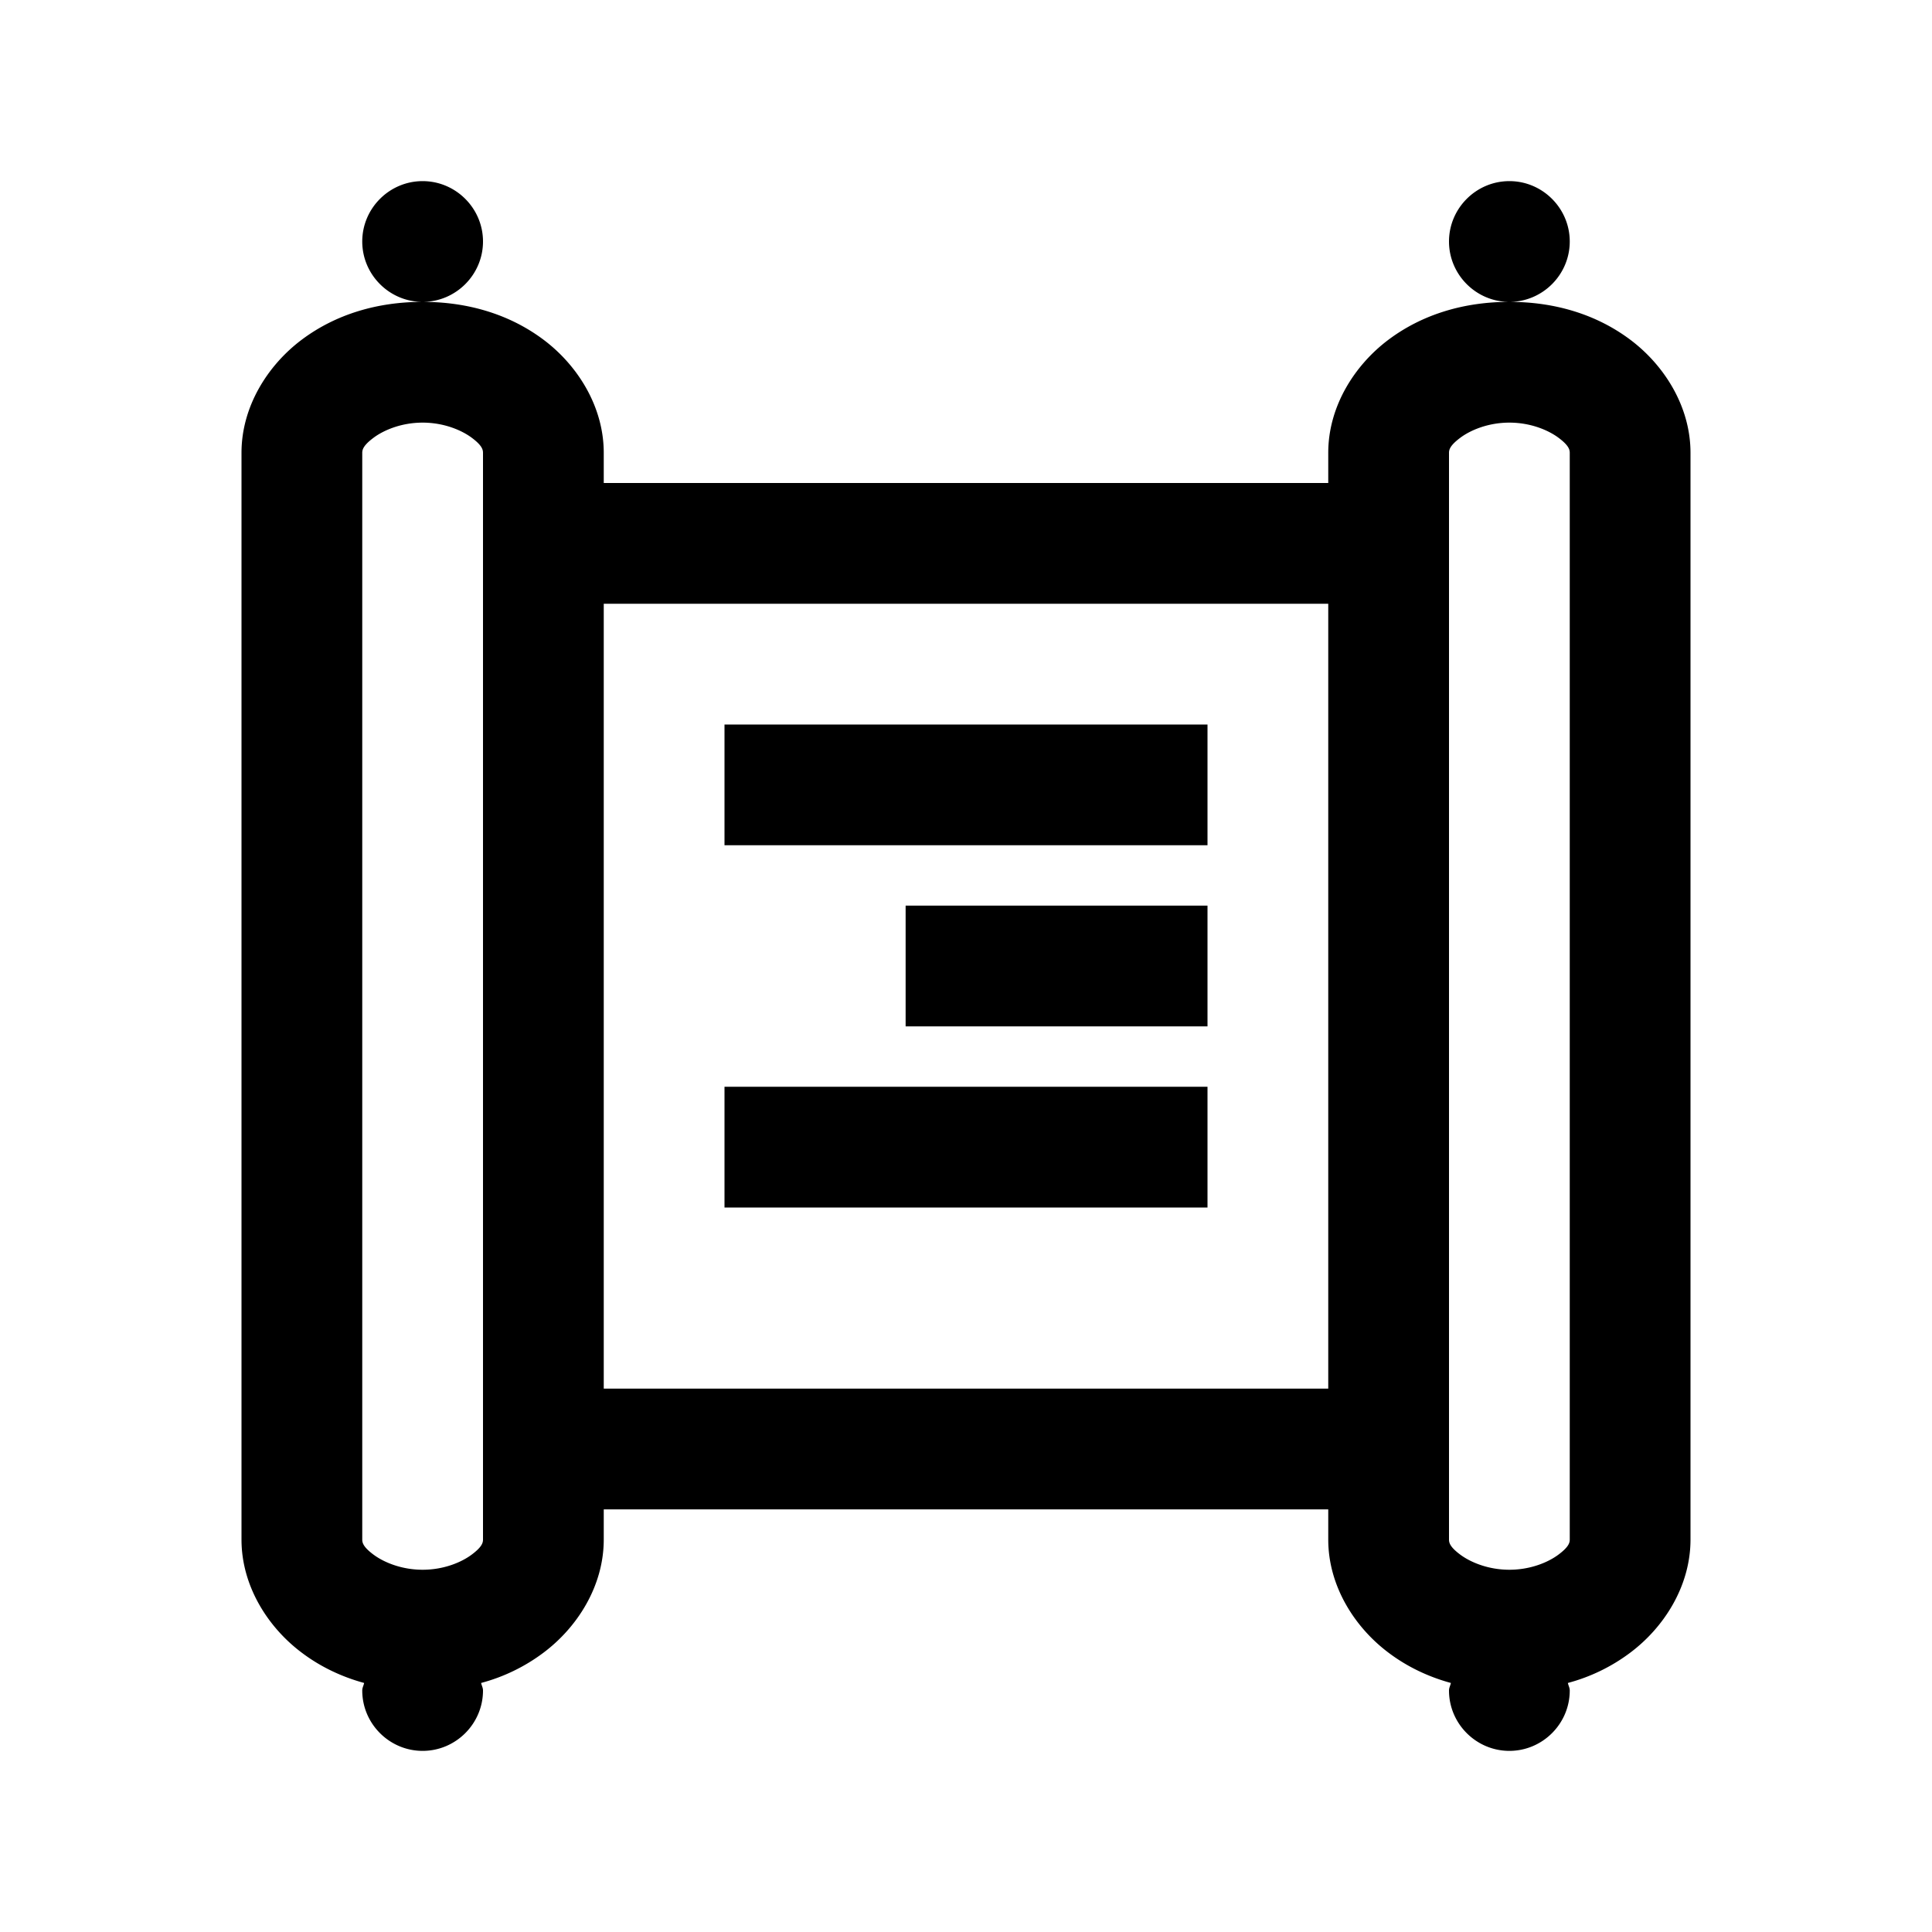 <svg xmlns="http://www.w3.org/2000/svg" width="1em" height="1em" viewBox="0 0 32 32"><path fill="currentColor" d="M7 3c-.55 0-1 .45-1 1s.45 1 1 1s1-.45 1-1s-.45-1-1-1m0 2c-.754 0-1.441.207-2 .625S4 6.727 4 7.5v18c0 .773.441 1.457 1 1.875c.305.23.656.398 1.031.5c-.008.043-.031.078-.031.125c0 .55.45 1 1 1s1-.45 1-1c0-.047-.023-.082-.031-.125a3 3 0 0 0 1.031-.5c.559-.418 1-1.102 1-1.875V25h12v.5c0 .773.441 1.457 1 1.875c.305.23.656.398 1.031.5c-.008.043-.031.078-.031.125c0 .55.45 1 1 1s1-.45 1-1c0-.047-.023-.082-.031-.125a3 3 0 0 0 1.031-.5c.559-.418 1-1.102 1-1.875v-18c0-.773-.441-1.457-1-1.875S25.754 5 25 5s-1.441.207-2 .625s-1 1.102-1 1.875V8H10v-.5c0-.773-.441-1.457-1-1.875S7.754 5 7 5m18 0c.55 0 1-.45 1-1s-.45-1-1-1s-1 .45-1 1s.45 1 1 1M7 7c.352 0 .645.125.813.25S8 7.445 8 7.5v18c0 .055-.02.125-.188.25c-.167.125-.46.25-.812.25s-.645-.125-.813-.25S6 25.555 6 25.5v-18c0-.055.02-.125.188-.25c.167-.125.46-.25.812-.25m18 0c.352 0 .645.125.813.25s.187.195.187.25v18c0 .055-.02.125-.188.25c-.167.125-.46.25-.812.25s-.645-.125-.813-.25S24 25.555 24 25.5v-18c0-.055.02-.125.188-.25c.167-.125.46-.25.812-.25m-15 3h12v13H10zm2 2v2h8v-2zm3 3v2h5v-2zm-3 3v2h8v-2z"/></svg>